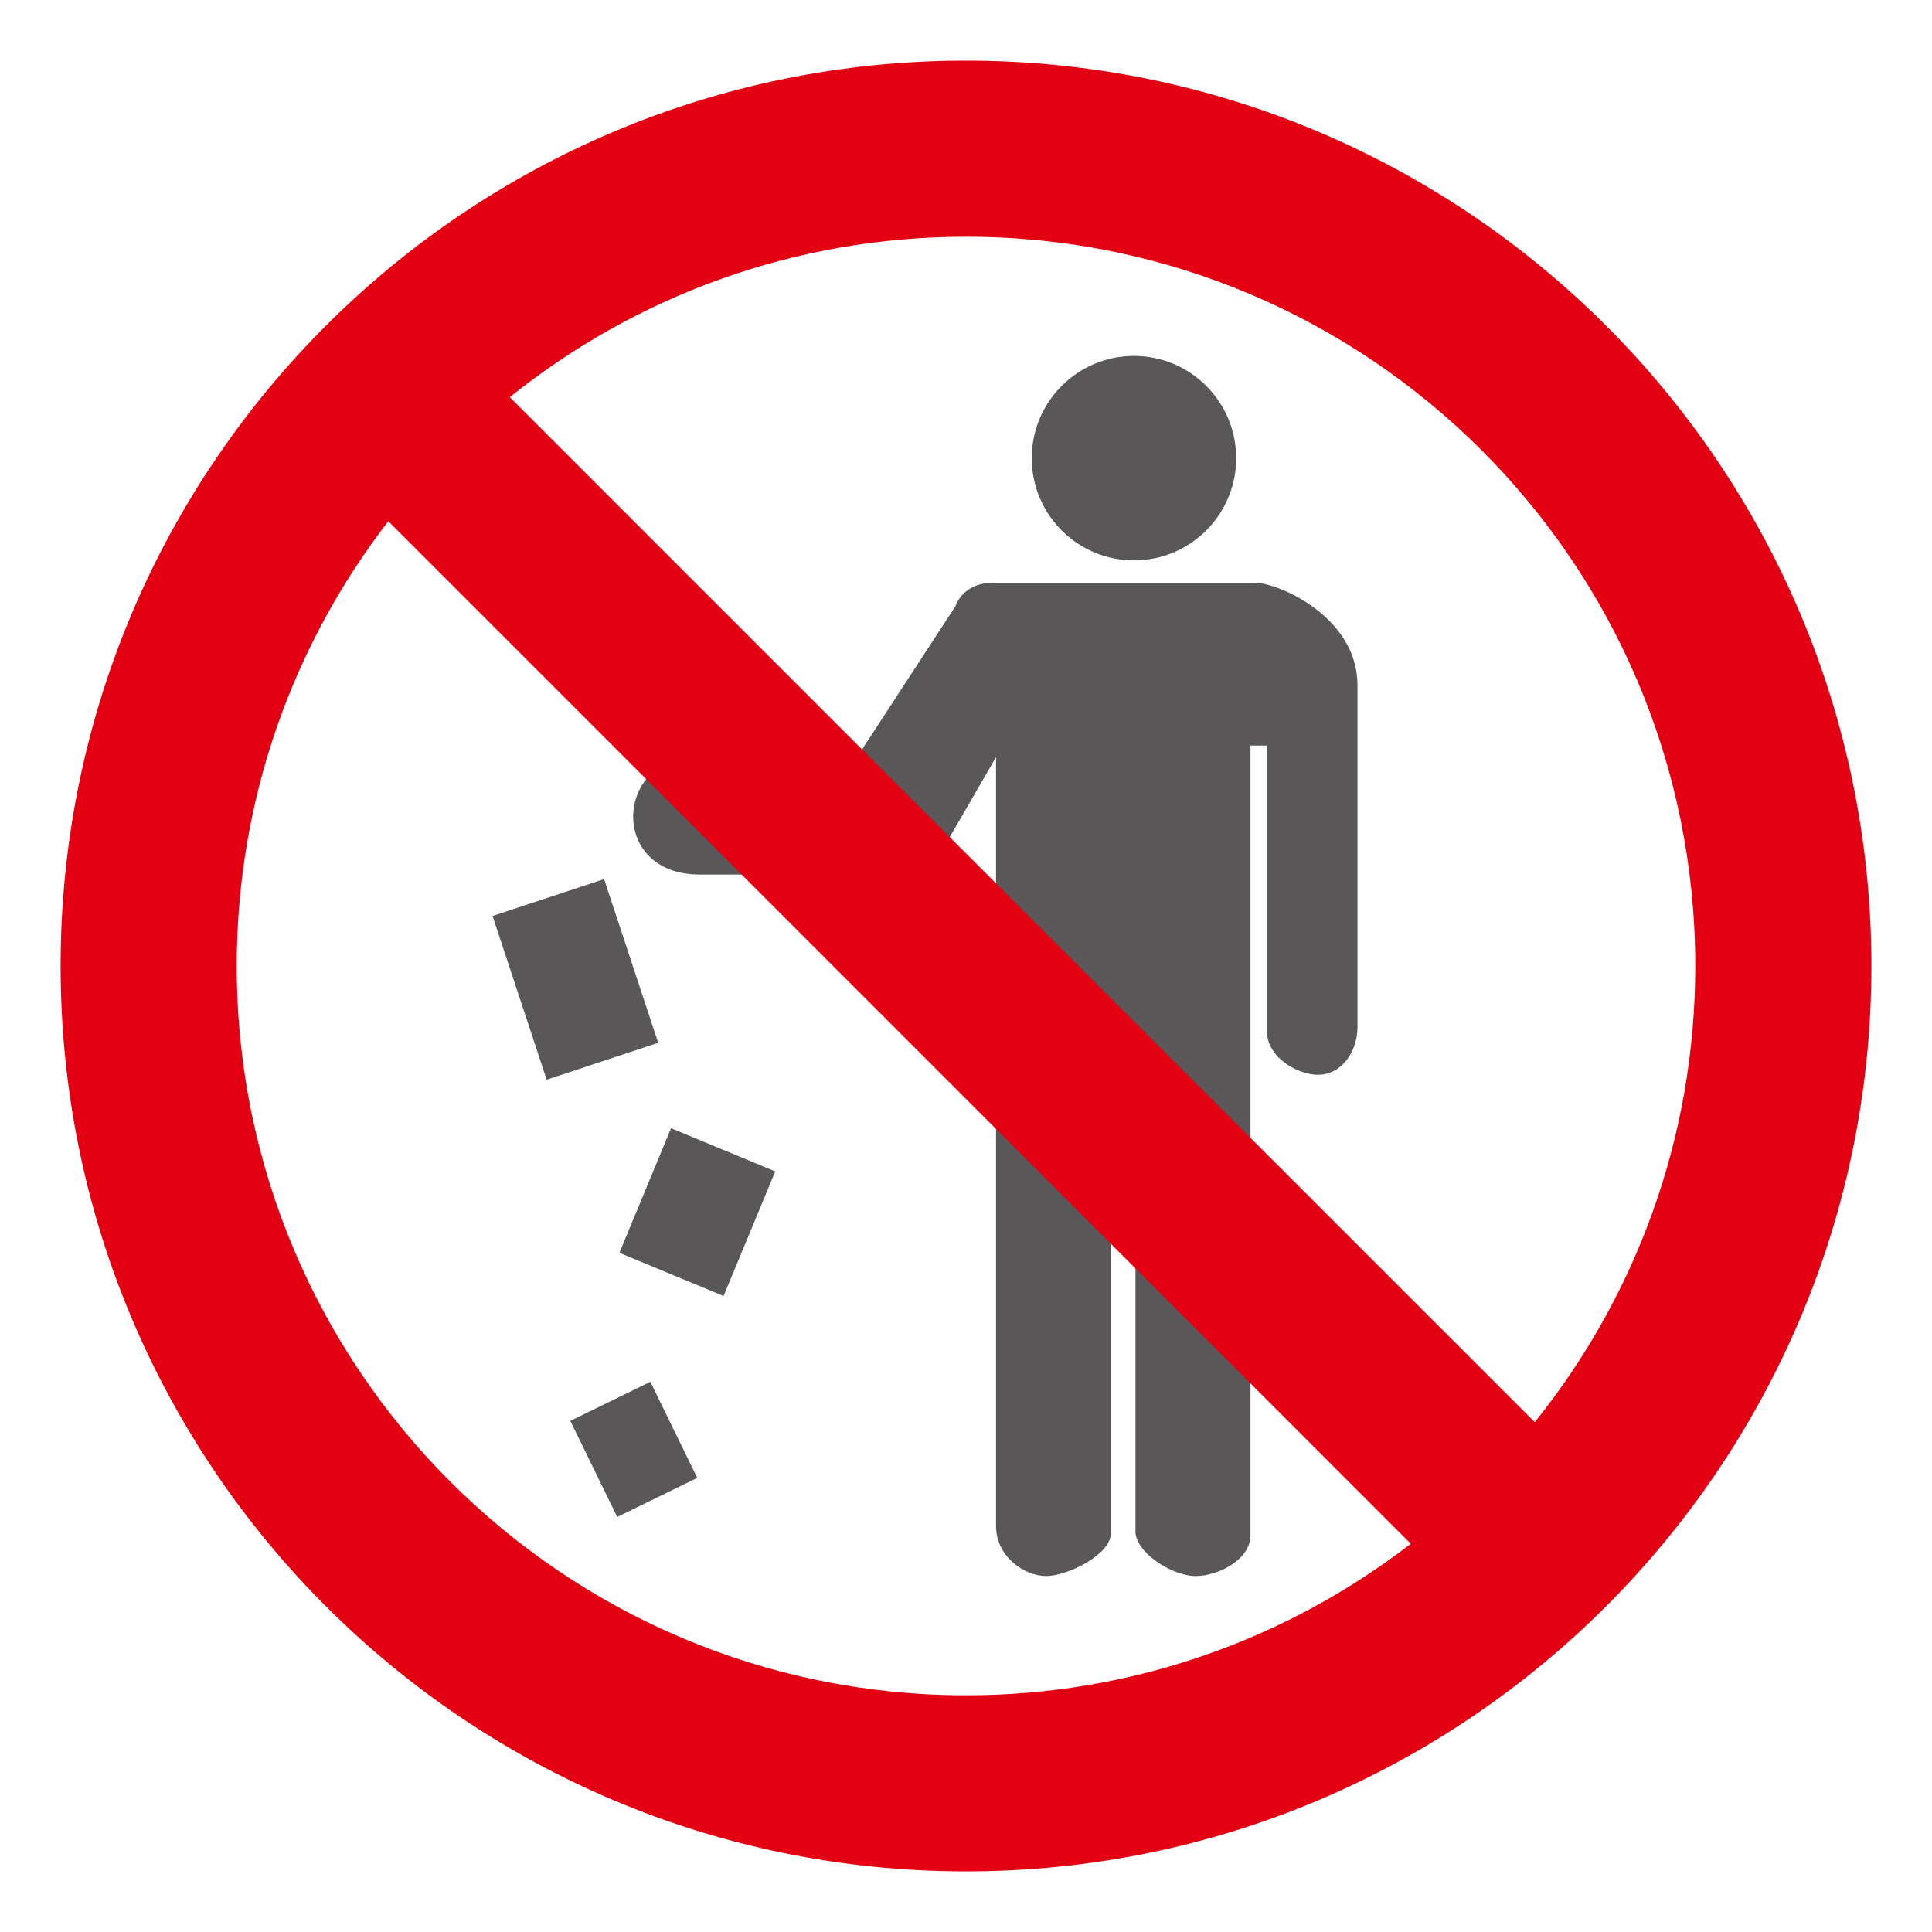 <?xml version="1.0" encoding="UTF-8" standalone="no"?>
<!-- Generator: Adobe Illustrator 15.0.2, SVG Export Plug-In . SVG Version: 6.00 Build 0)  -->

<svg
   xmlns:dc="http://purl.org/dc/elements/1.1/"
   xmlns:cc="http://creativecommons.org/ns#"
   xmlns:rdf="http://www.w3.org/1999/02/22-rdf-syntax-ns#"
   xmlns:svg="http://www.w3.org/2000/svg"
   xmlns="http://www.w3.org/2000/svg"
   xmlns:sodipodi="http://sodipodi.sourceforge.net/DTD/sodipodi-0.dtd"
   xmlns:inkscape="http://www.inkscape.org/namespaces/inkscape"
   version="1.1"
   id="レイヤー_1"
   x="0px"
   y="0px"
   width="64px"
   height="64px"
   viewBox="0 0 64 64"
   enable-background="new 0 0 64 64"
   xml:space="preserve"
   inkscape:version="0.48.5 r10040"
   sodipodi:docname="do_not_litter.svg"><defs
     id="defs23" /><sodipodi:namedview
     pagecolor="#ffffff"
     bordercolor="#666666"
     borderopacity="1"
     objecttolerance="10"
     gridtolerance="10"
     guidetolerance="10"
     inkscape:pageopacity="0"
     inkscape:pageshadow="2"
     inkscape:window-width="640"
     inkscape:window-height="480"
     id="namedview21" /><g
     id="g3"><g
       id="g5"><g
         id="g7"><circle
           fill="#595757"
           cx="37.564"
           cy="15.177"
           r="3.386"
           id="circle9" /><path
           fill="#595757"
           d="M41.566,19.303c-0.775,0-7.129,0-8.646,0c-1.053,0-1.271,0.781-1.271,0.781l-3.227,4.948h-5.251     c-2.828,0-3.029,3.938,0,3.938c1.616,0,7.573,0,7.573,0l2.251-3.89c0,3.561,0,24.534,0,25.472c0,1.022,0.951,1.656,1.658,1.656     c0.705,0,2.143-0.705,2.143-1.409c0-0.707,0-15.379,0-15.379h0.818c0,0,0,14.602,0,15.307s1.217,1.481,1.992,1.481     s1.818-0.563,1.818-1.34s0-26.171,0-26.171h0.539c0,0,0,8.606,0,9.428s0.813,1.34,1.455,1.456     c0.969,0.173,1.551-0.725,1.551-1.551c0-0.827,0-9.051,0-11.325C44.971,20.431,42.344,19.303,41.566,19.303z"
           id="path11" /></g><rect
         x="17.096"
         y="29.581"
         transform="matrix(0.95 -0.314 0.314 0.95 -9.213 7.609)"
         fill="#595757"
         width="3.889"
         height="5.708"
         id="rect13" /><rect
         x="21.209"
         y="37.911"
         transform="matrix(0.924 0.383 -0.383 0.924 17.152 -5.779)"
         fill="#595757"
         width="3.735"
         height="4.467"
         id="rect15" /><rect
         x="19.499"
         y="46.23"
         transform="matrix(0.899 -0.439 0.439 0.899 -18.932 14.068)"
         fill="#595757"
         width="2.949"
         height="3.54"
         id="rect17" /></g><path
       fill="#E30012"
       d="M32,2.008C15.436,2.008,2.008,15.436,2.008,32S15.436,61.992,32,61.992S61.992,48.564,61.992,32   S48.564,2.008,32,2.008z M56.158,32.001c0,5.72-1.992,10.972-5.316,15.11L16.888,13.157C21.026,9.834,26.279,7.842,32,7.842   C45.342,7.842,56.158,18.657,56.158,32.001z M7.842,32.001c0-5.55,1.875-10.657,5.021-14.736l33.872,33.874   c-4.078,3.145-9.186,5.02-14.734,5.02C18.657,56.158,7.842,45.342,7.842,32.001z"
       id="path19" /></g></svg>